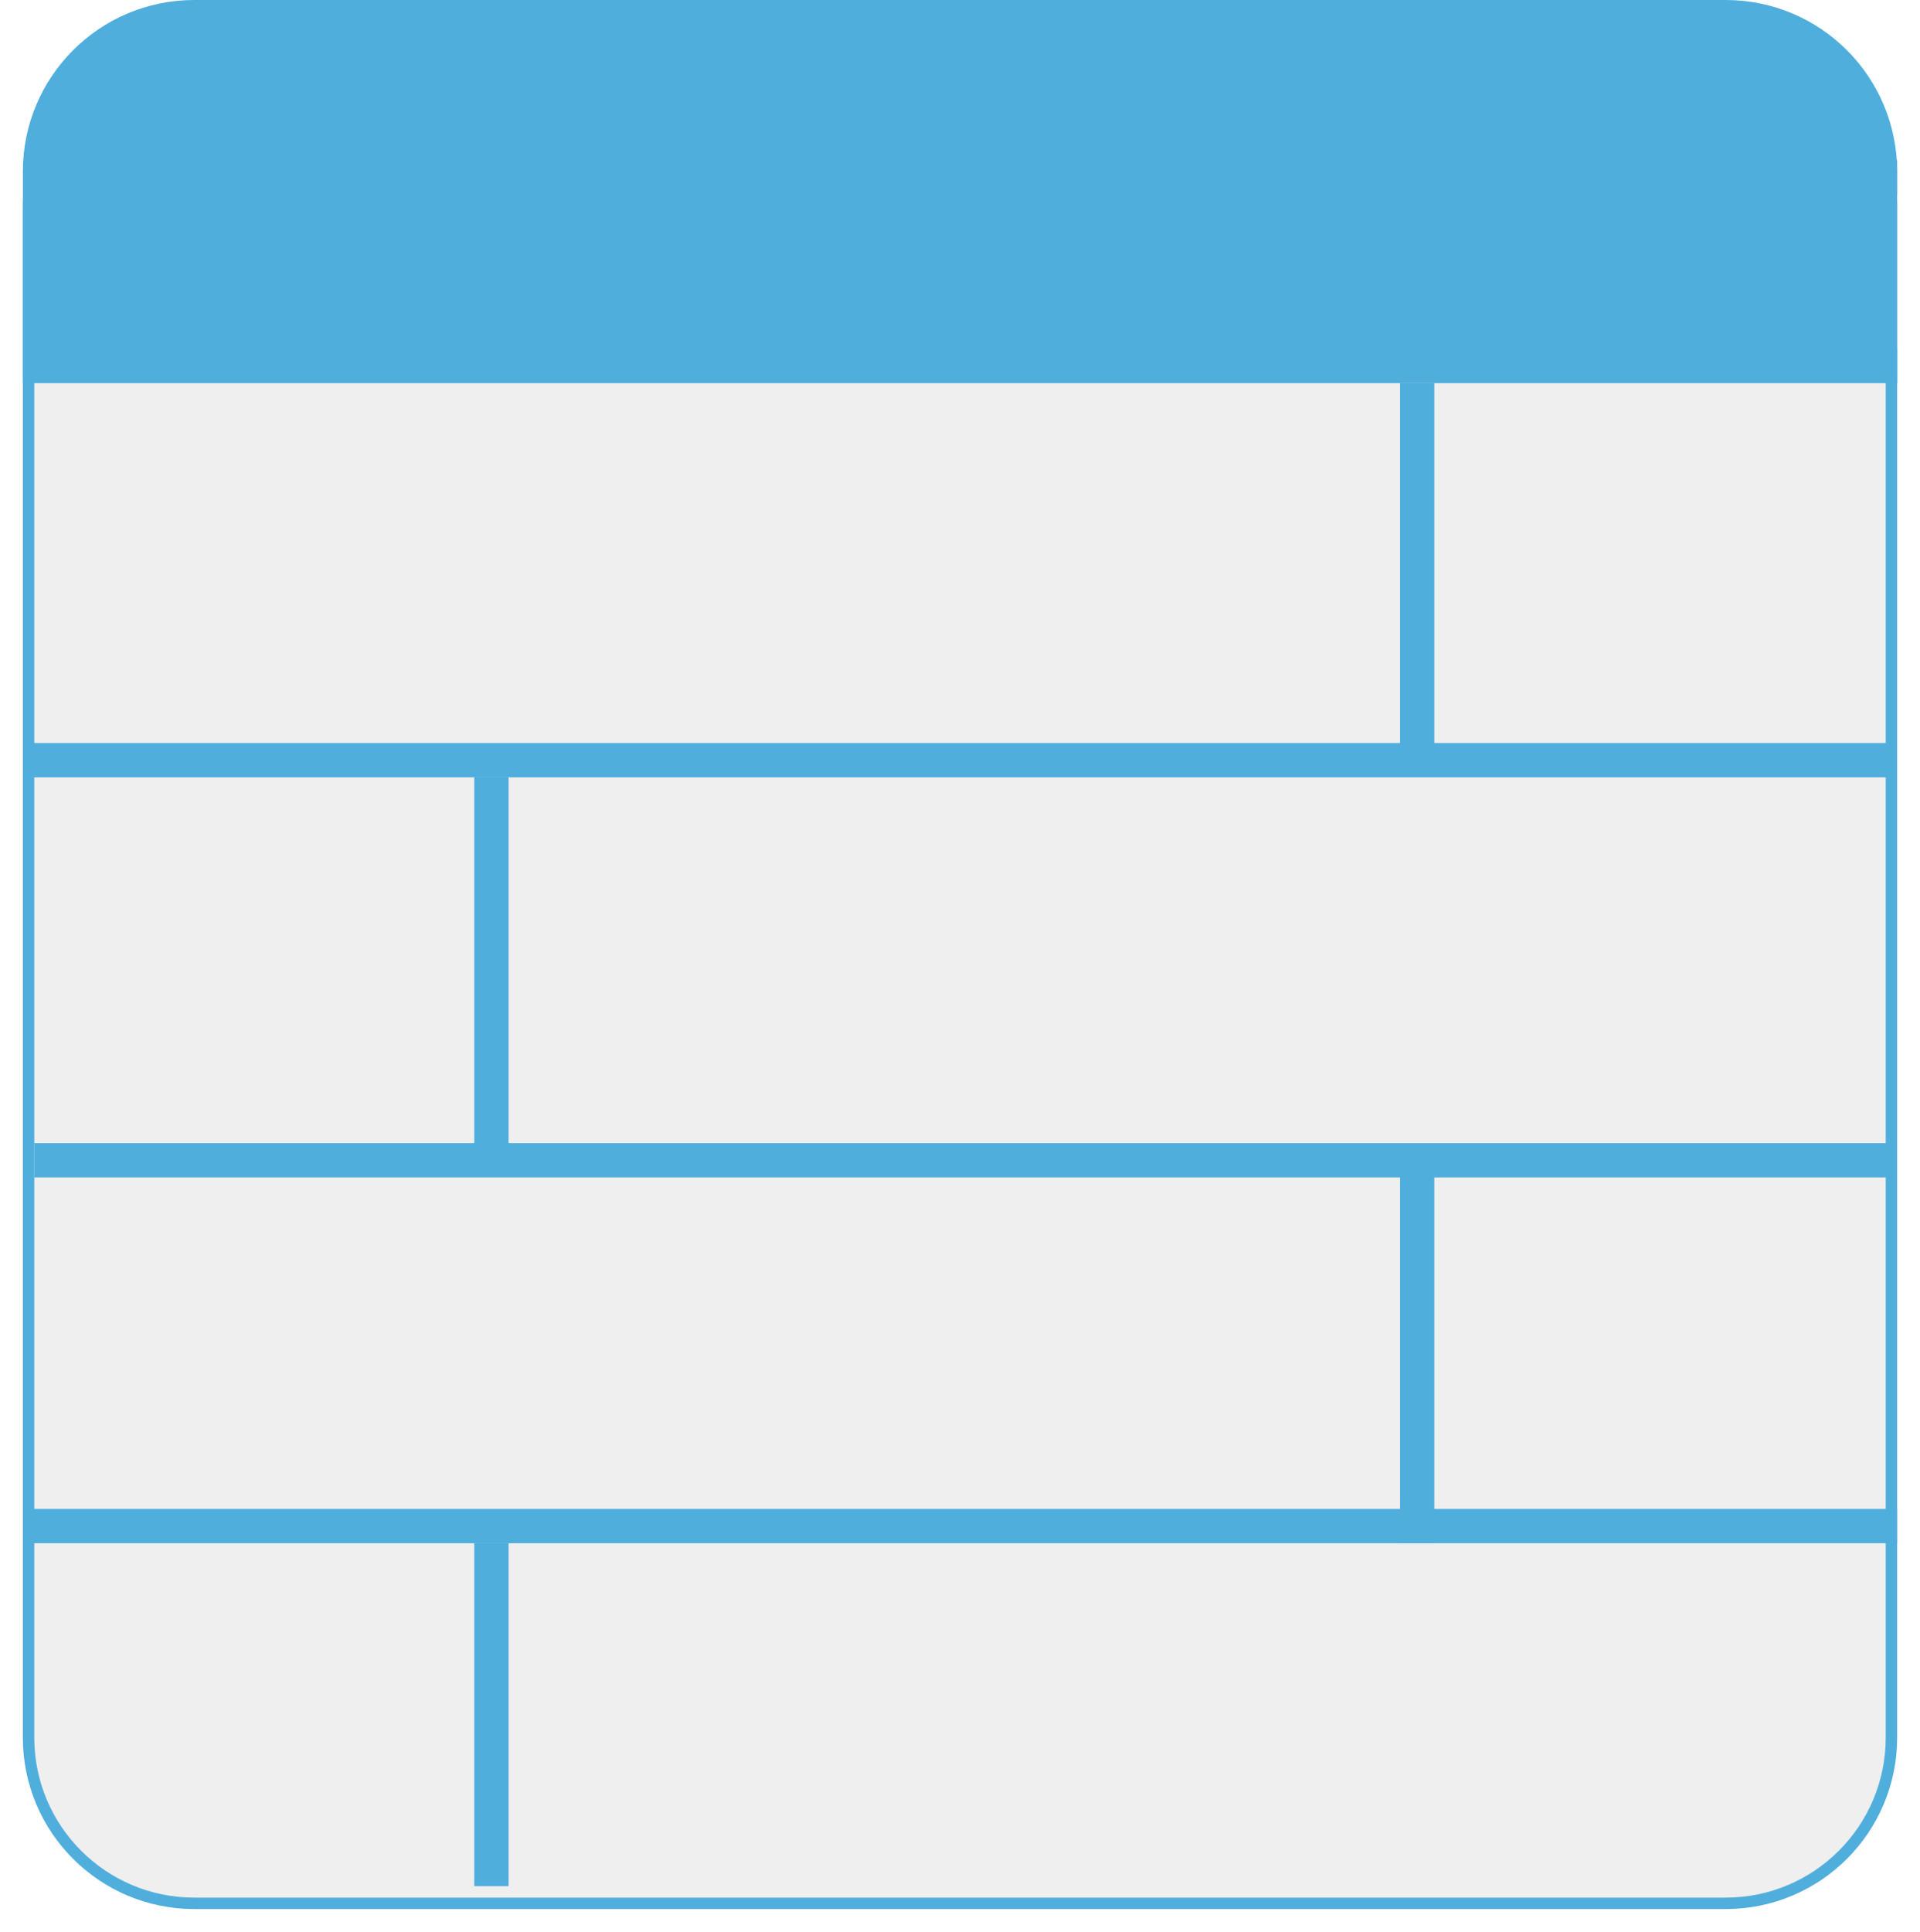 <svg width="336" height="338" viewBox="0 0 336 338" fill="none" xmlns="http://www.w3.org/2000/svg">
<g filter="url(#filter0_d_24_98)">
<path d="M4 32C4 15.431 17.431 2 34 2H302C318.569 2 332 15.431 332 32V300C332 316.569 318.569 330 302 330H34C17.431 330 4 316.569 4 300V32Z" fill="#EFEFEF"/>
<path d="M34 3H302C318.016 3 331 15.984 331 32V300C331 316.016 318.016 329 302 329H34C17.984 329 5 316.016 5 300V32C5 15.984 17.984 3 34 3Z" stroke="#50AEDD" stroke-width="2"/>
</g>
<path d="M6 203H331" stroke="#50AEDD" stroke-width="6"/>
<line x1="5" y1="133" x2="331" y2="133" stroke="#50AEDD" stroke-width="6"/>
<line x1="248" y1="134" x2="248" y2="67" stroke="#50AEDD" stroke-width="6"/>
<line x1="248" y1="270" x2="248" y2="203" stroke="#50AEDD" stroke-width="6"/>
<path d="M86 203L86 136" stroke="#50AEDD" stroke-width="6"/>
<path d="M86 330L86 270" stroke="#50AEDD" stroke-width="6"/>
<line x1="5" y1="64" x2="332" y2="64" stroke="#50AEDD" stroke-width="6"/>
<line x1="5" y1="31" x2="332" y2="31" stroke="#50AEDD" stroke-width="6"/>
<line x1="5" y1="267" x2="332" y2="267" stroke="#50AEDD" stroke-width="6"/>
<path fill-rule="evenodd" clip-rule="evenodd" d="M34 0C17.431 0 4 13.431 4 30V67H332V30C332 13.431 318.569 0 302 0H34Z" fill="#50AEDD"/>
<defs>
<filter id="filter0_d_24_98" x="0" y="2" width="336" height="336" filterUnits="userSpaceOnUse" color-interpolation-filters="sRGB">
<feFlood flood-opacity="0" result="BackgroundImageFix"/>
<feColorMatrix in="SourceAlpha" type="matrix" values="0 0 0 0 0 0 0 0 0 0 0 0 0 0 0 0 0 0 127 0" result="hardAlpha"/>
<feOffset dy="4"/>
<feGaussianBlur stdDeviation="2"/>
<feComposite in2="hardAlpha" operator="out"/>
<feColorMatrix type="matrix" values="0 0 0 0 0 0 0 0 0 0 0 0 0 0 0 0 0 0 0.25 0"/>
<feBlend mode="normal" in2="BackgroundImageFix" result="effect1_dropShadow_24_98"/>
<feBlend mode="normal" in="SourceGraphic" in2="effect1_dropShadow_24_98" result="shape"/>
</filter>
</defs>
</svg>

